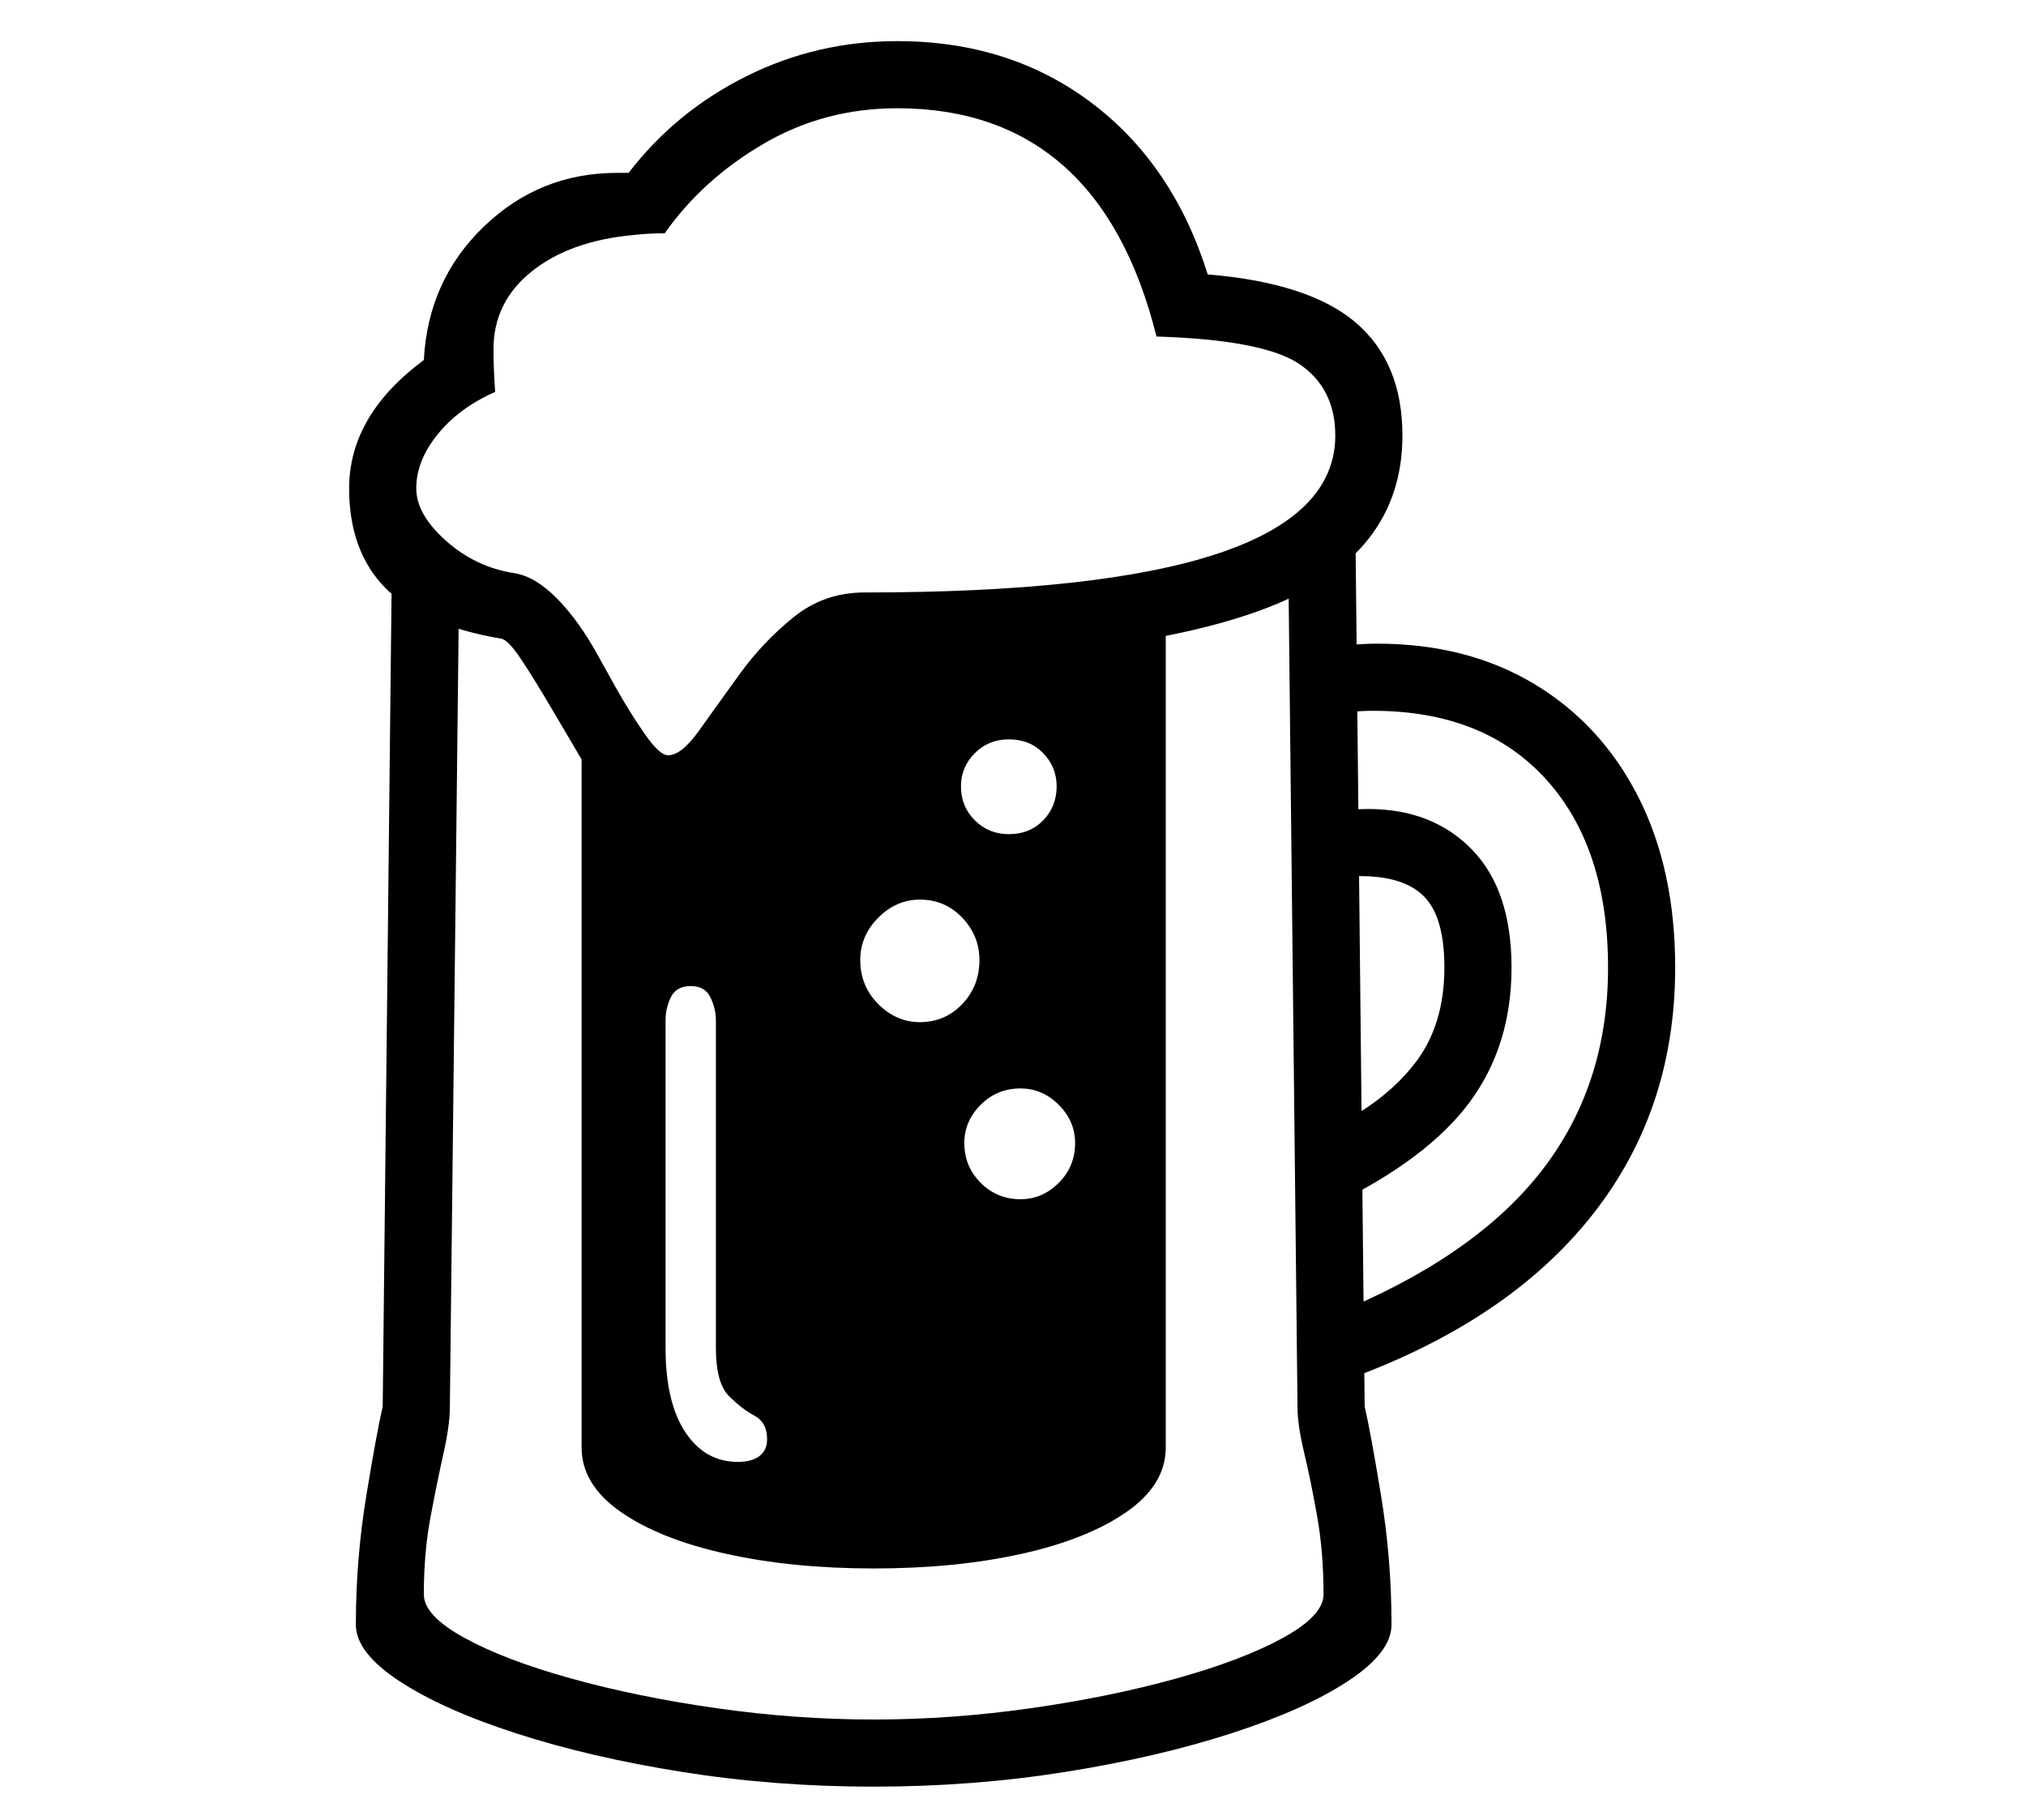 <?xml version="1.0" standalone="no"?>
<!DOCTYPE svg PUBLIC "-//W3C//DTD SVG 1.1//EN" "http://www.w3.org/Graphics/SVG/1.1/DTD/svg11.dtd">
<svg xmlns="http://www.w3.org/2000/svg" xmlns:xlink="http://www.w3.org/1999/xlink" version="1.1"
   viewBox="94 -151 2414 2169">
   <path fill="currentColor"
      d="M1135 1978q-118 0 -228 -17.5t-198 -46t-139.5 -62.5t-51.5 -67q0 -78 12.5 -154t19.5 -106l11 -1012l80 37l-11 976q0 21 -7.5 54.5t-15.5 76t-8 92.5q0 25 48 51.5t127 48.5t173.5 35.5t187.5 13.5t187.5 -13.5t173.5 -35.5t127 -48.5t48 -51.5q0 -50 -7.5 -92.5
t-15.5 -76t-8 -54.5l-11 -1006l80 -37l11 1042q7 30 19.5 106t12.5 154q0 33 -51.5 67t-139.5 62.5t-198 46t-228 17.5zM973 1591q17 0 26 -7t9 -20q0 -20 -15 -28t-30.5 -23.5t-15.5 -57.5v-390q0 -14 -6.5 -27.5t-23.5 -13.5t-23.5 13t-6.5 28v390q0 65 23.5 100.5
t62.5 35.5zM1135 1718q-97 0 -176 -17.5t-125.5 -50t-46.5 -76.5v-931l93 141l204 -173l399 -18v981q0 44 -46.5 76.5t-125 50t-176.5 17.5zM1310 1278q26 0 45.5 -19.5t19.5 -47.5q0 -26 -19.5 -45.5t-45.5 -19.5q-28 0 -47.5 19.5t-19.5 45.5q0 28 19.5 47.5t47.5 19.5z
M1190 1067q30 0 50.5 -21.5t20.5 -52.5q0 -29 -20.5 -50.5t-50.5 -21.5q-28 0 -49.5 21.5t-21.5 50.5q0 31 21.5 52.5t49.5 21.5zM1296 843q25 0 41 -16.5t16 -40.5q0 -23 -16 -39.5t-41 -16.5q-24 0 -40.5 16.5t-16.5 39.5q0 24 16.5 40.5t40.5 16.5zM1682 1285v-93
q62 -30 97.5 -75.5t35.5 -114.5q0 -60 -24 -84.5t-76 -24.5q-19 0 -37 3v-79q12 -2 24 -3t22 -1q77 0 124 48.5t47 140.5q0 93 -50 160.5t-163 122.5zM843 849l-89 -151q-24 -41 -39.5 -64t-23.5 -24q-94 -16 -137.5 -60t-43.5 -119q0 -87 89 -153q5 -95 71.5 -159
t158.5 -64h14q56 -73 140 -115t180 -42q134 0 231.5 73.5t138.5 204.5q121 10 176.5 57.5t55.5 134.5q0 143 -160.5 205t-484.5 62zM890 749q16 0 37 -29.5t48.5 -67.5t64 -67.5t84.5 -29.5q282 0 421.5 -46.5t139.5 -140.5q0 -56 -42.5 -85t-170.5 -33
q-34 -136 -111.5 -204t-197.5 -68q-87 0 -159.5 42.5t-117.5 106.5q-10 0 -19 0.5t-18 1.5q-76 7 -121.5 43.5t-45.5 92.5q0 12 0.5 24.5t1.5 26.5q-43 19 -68.5 50.5t-25.5 64.5q0 31 35.5 62.5t81.5 38.5q25 4 51 30.5t49 68.5l20 36q18 32 35.5 57t27.5 25zM1679 1500
v-83q169 -68 250 -170.5t81 -244.5q0 -143 -74 -224.5t-206 -81.5q-24 0 -59 5v-80q37 -5 64 -5q107 0 187 48t124 134.5t44 203.5q0 175 -105 302.5t-306 195.5z" />
</svg>